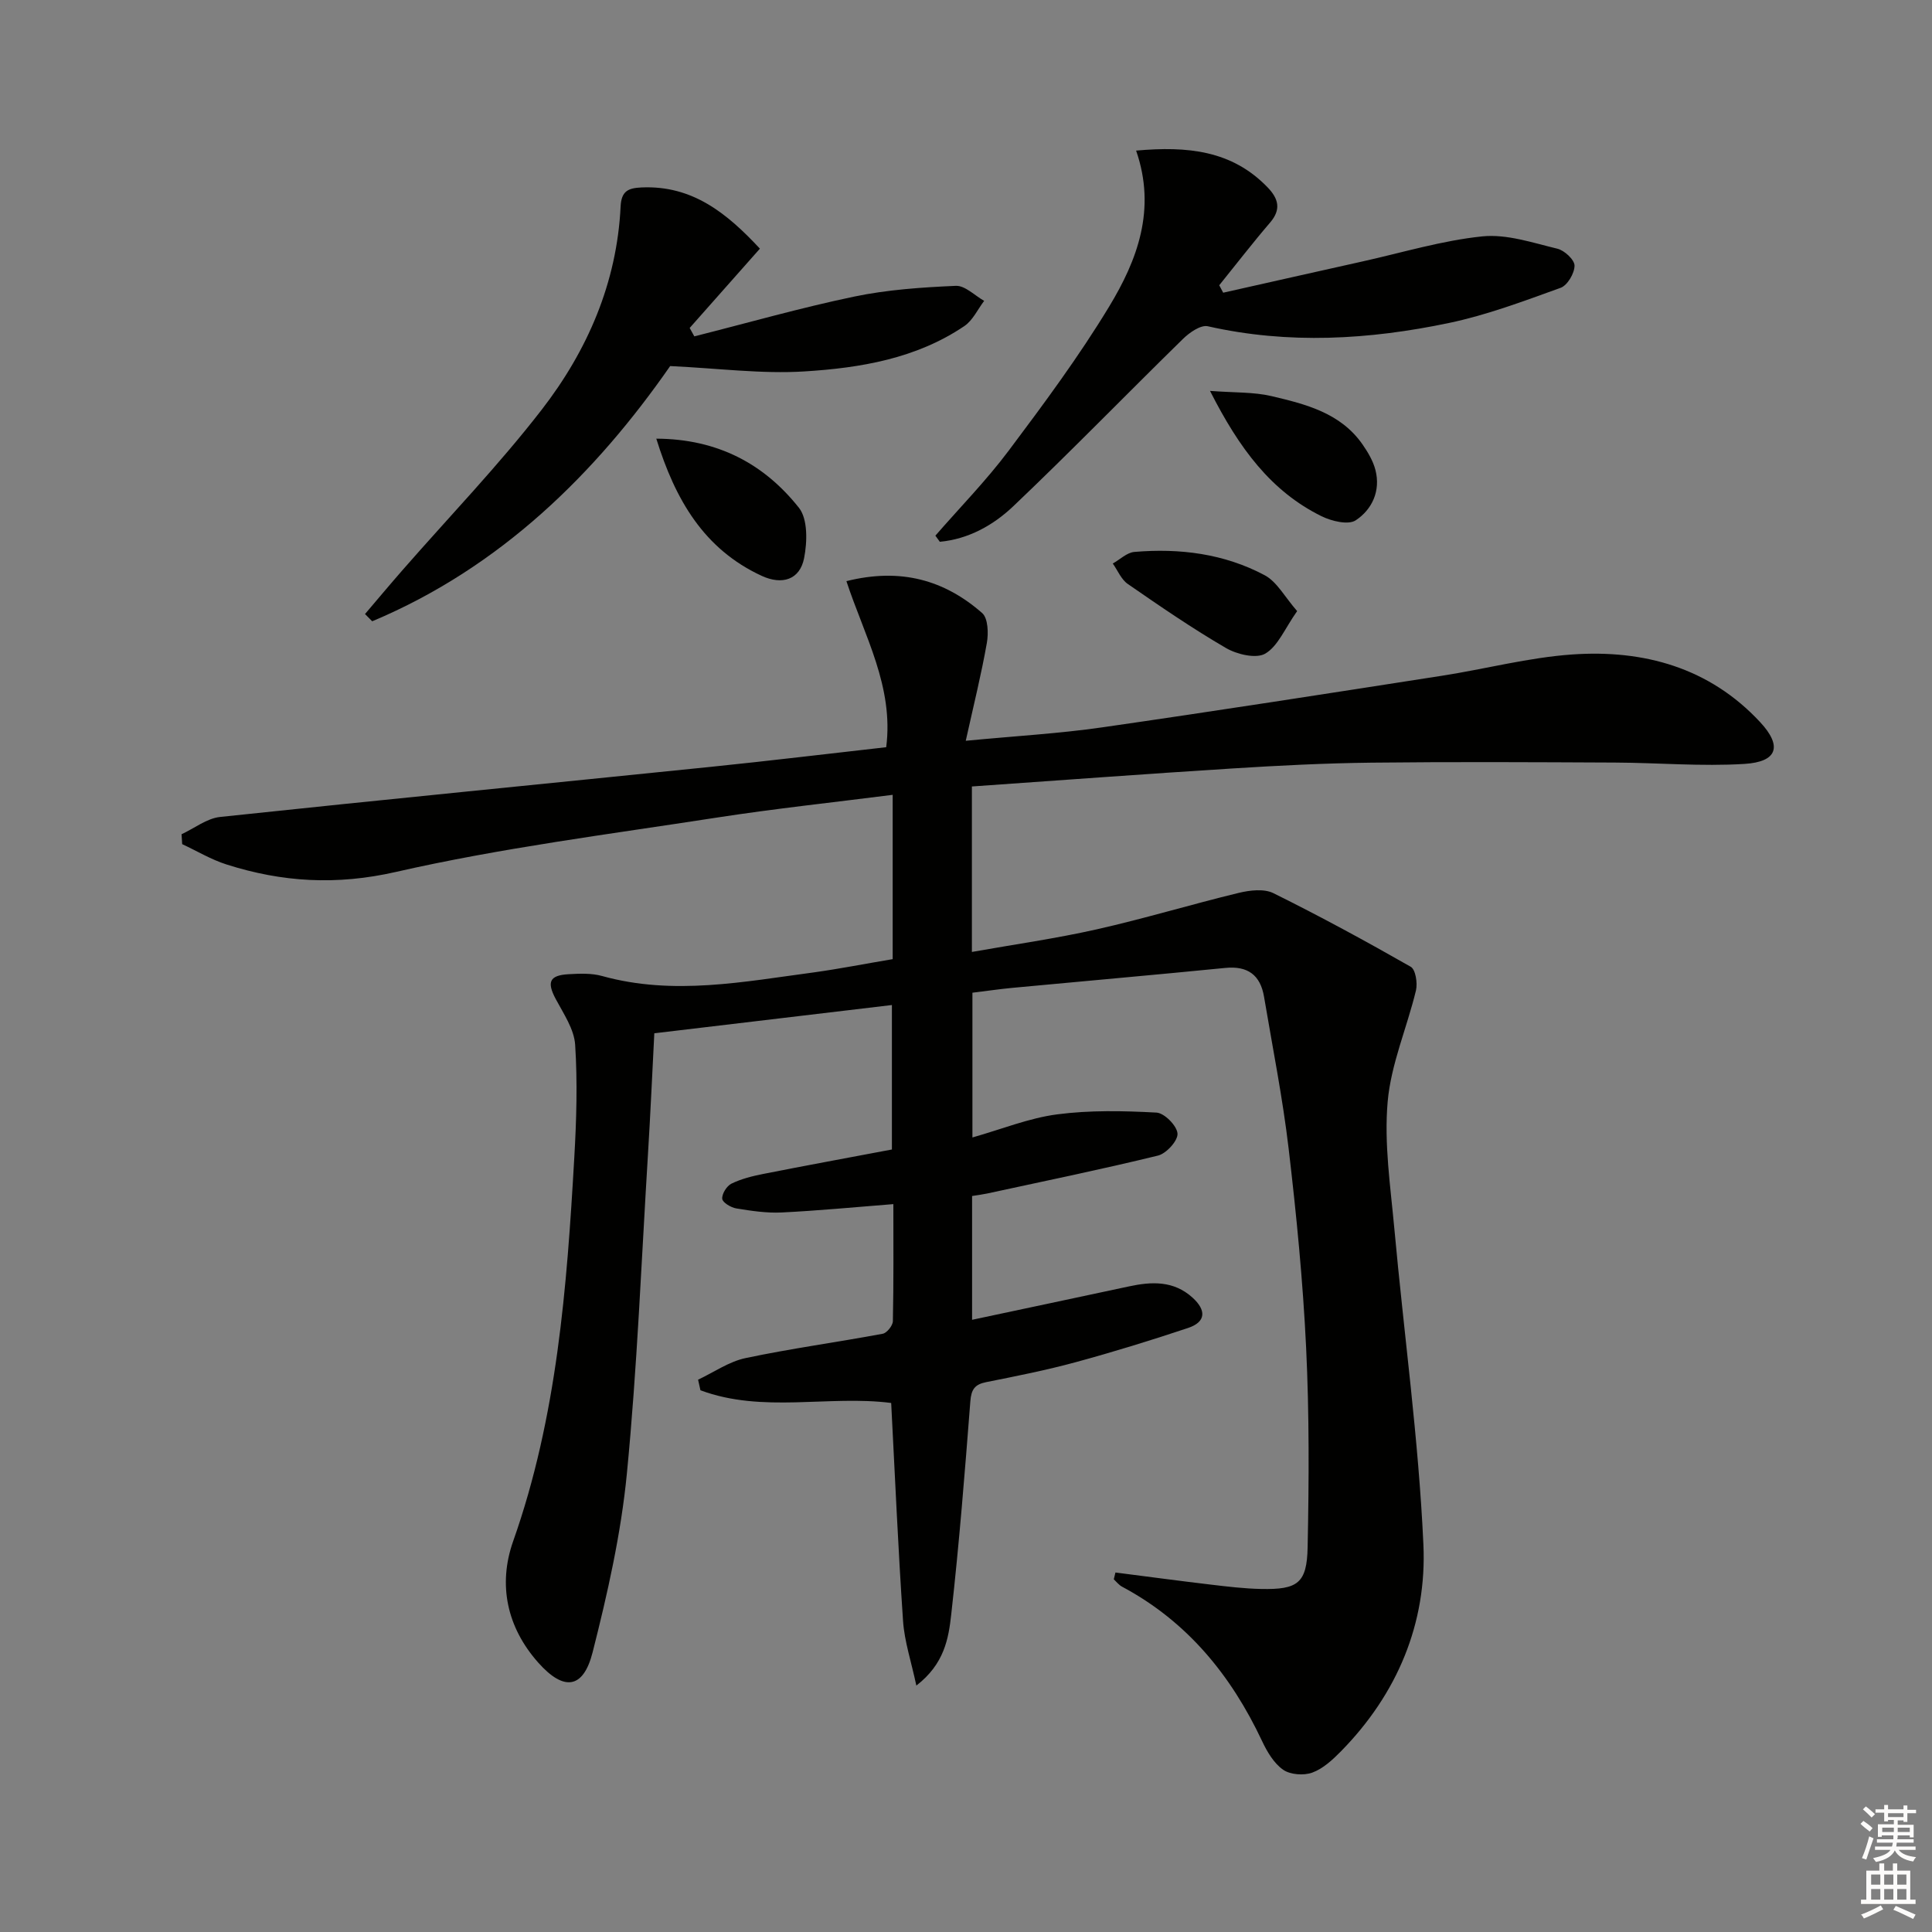 <svg enable-background="new 0 0 400 400" viewBox="0 0 400 400" xmlns="http://www.w3.org/2000/svg"><rect x="0" y="0" width="400" height="400" fill="#808080" stroke="none"/><g fill="#010100"><path d="m184.82 198.58c0-11.51 0-22.46 0-34.02-12.36 1.58-24.52 2.87-36.59 4.74-22.14 3.43-44.44 6.25-66.24 11.22-12.31 2.81-23.57 2.13-35.09-1.54-3.18-1.01-6.13-2.79-9.18-4.21-.04-.68-.08-1.37-.13-2.05 2.66-1.23 5.23-3.29 7.99-3.58 33.87-3.6 67.77-6.91 101.66-10.38 12.03-1.23 24.04-2.69 36.24-4.06 1.6-12.51-4.5-23.02-8.24-34.38 11.26-2.82 20.32-.22 28.11 6.61 1.22 1.07 1.32 4.18.97 6.17-1.13 6.43-2.71 12.78-4.37 20.27 10.44-1 19.37-1.5 28.19-2.77 23.49-3.38 46.93-7.04 70.38-10.69 9.02-1.4 17.95-3.78 27.01-4.41 14.8-1.03 28.41 2.73 38.89 14.01 4.65 5 3.57 8.23-3.25 8.65-8.9.55-17.88-.24-26.83-.28-16.8-.08-33.59-.17-50.39.02-9.64.11-19.29.6-28.92 1.21-17.88 1.12-35.74 2.46-53.81 3.72v34.26c8.78-1.56 17.42-2.78 25.89-4.69 9.86-2.22 19.55-5.17 29.37-7.54 2.28-.55 5.22-.9 7.16.06 9.64 4.77 19.1 9.91 28.44 15.24 1 .57 1.44 3.38 1.08 4.9-1.86 7.72-5.18 15.26-5.86 23.05-.76 8.64.58 17.5 1.38 26.23 1.99 21.82 5.03 43.58 6.02 65.44.74 16.28-5.4 30.93-17.06 42.8-1.73 1.76-3.72 3.61-5.95 4.42-1.76.64-4.55.44-6.04-.6-1.91-1.34-3.32-3.73-4.36-5.95-6.42-13.63-15.51-24.76-28.99-31.95-.65-.35-1.14-1-1.7-1.52.11-.47.23-.94.34-1.41 6.59.84 13.17 1.73 19.77 2.51 3.46.41 6.94.83 10.42.9 7.54.15 9.45-1.19 9.6-8.61.28-13.78.35-27.58-.31-41.34-.66-13.77-2.01-27.52-3.62-41.21-1.24-10.53-3.33-20.96-5.09-31.43-.76-4.51-3.36-6.46-8.04-5.99-14.7 1.46-29.42 2.74-44.12 4.13-2.63.25-5.25.64-8.22 1v29.97c6.07-1.72 11.69-4.01 17.52-4.78 6.77-.89 13.74-.74 20.59-.37 1.63.09 4.24 2.73 4.35 4.34.11 1.47-2.31 4.14-4.04 4.56-11.74 2.87-23.58 5.3-35.4 7.86-.95.2-1.91.32-3.09.51v25.63c11.1-2.36 21.78-4.62 32.46-6.91 4.72-1.02 9.27-1.22 13.17 2.31 2.83 2.56 2.89 5.03-.94 6.3-7.7 2.57-15.46 4.96-23.29 7.09-6.08 1.65-12.28 2.88-18.46 4.11-2.38.47-3.11 1.51-3.3 3.97-1.14 14.73-2.31 29.47-3.96 44.15-.55 4.95-1.42 10.24-7.22 14.71-1.06-4.99-2.46-9.13-2.75-13.34-1.02-14.92-1.66-29.87-2.46-45.17-12.88-1.66-26.62 2.18-39.49-2.63-.16-.73-.33-1.46-.49-2.19 3.28-1.54 6.41-3.76 9.86-4.48 9.39-1.98 18.92-3.27 28.36-5.03.87-.16 2.09-1.69 2.11-2.61.17-7.96.1-15.93.1-24.23-8.01.63-15.56 1.36-23.13 1.73-3.11.15-6.29-.33-9.39-.84-1.11-.18-2.84-1.22-2.91-1.99-.09-1.02.93-2.66 1.91-3.14 2.03-.99 4.31-1.56 6.54-2 8.8-1.74 17.62-3.36 26.68-5.07 0-9.8 0-19.39 0-29.91-16.43 1.95-32.77 3.9-49.19 5.85-.45 8.7-.81 16.83-1.31 24.94-1.36 22.07-2.23 44.2-4.37 66.2-1.21 12.47-4.01 24.87-7.1 37.04-1.93 7.58-5.95 8.08-11.25 2.12-6.47-7.28-8.38-16.11-5.2-25.13 9.1-25.75 11.12-52.54 12.66-79.43.45-7.77.68-15.61.18-23.36-.21-3.24-2.4-6.43-4.02-9.47-1.86-3.49-1.34-4.91 2.63-5.14 2.31-.13 4.77-.24 6.96.37 14.77 4.11 29.39 1.17 44.02-.77 5.27-.74 10.48-1.77 16.15-2.72z"/><path d="m193.66 110.9c5.09-5.85 10.55-11.42 15.19-17.61 7.27-9.69 14.52-19.47 20.79-29.82 5.82-9.61 9.81-20.1 5.58-32.29 10.63-.95 19.85-.06 27.25 7.64 2.22 2.32 2.83 4.53.49 7.26-3.63 4.23-7.03 8.65-10.53 12.98.27.51.55 1.03.82 1.54 9.63-2.16 19.25-4.34 28.88-6.48 8.24-1.83 16.42-4.32 24.76-5.18 5.05-.52 10.42 1.32 15.54 2.55 1.47.35 3.56 2.29 3.56 3.51 0 1.58-1.47 4.08-2.88 4.59-7.6 2.74-15.25 5.63-23.12 7.28-16.52 3.46-33.19 4.46-49.92.68-1.47-.33-3.81 1.3-5.15 2.62-11.75 11.5-23.21 23.31-35.13 34.64-4.13 3.93-9.28 6.81-15.21 7.36-.31-.42-.61-.84-.92-1.27z"/><path d="m157.33 51.48c-4.99 5.63-9.77 11.03-14.54 16.42.32.58.64 1.16.96 1.74 11.02-2.78 21.97-5.91 33.08-8.23 6.89-1.44 14.02-1.92 21.07-2.23 1.9-.08 3.91 2.01 5.86 3.11-1.34 1.76-2.35 4.03-4.09 5.21-9.97 6.75-21.55 8.68-33.14 9.4-8.82.55-17.75-.64-27.78-1.11-15.35 22.08-35.02 41.65-61.69 52.84-.5-.5-.99-1-1.49-1.5 2.61-3.07 5.2-6.16 7.85-9.19 9.62-11.01 19.8-21.57 28.73-33.11 9.47-12.24 15.58-26.28 16.34-42.08.16-3.23 1.6-3.81 4.31-3.94 10.57-.48 17.71 5.35 24.53 12.67z"/><path d="m250.52 80.93c5.09.39 9.04.21 12.73 1.08 7.09 1.67 14.31 3.48 18.85 10.01 1.12 1.61 2.19 3.42 2.67 5.29 1.11 4.33-.7 8.19-4.09 10.42-1.54 1.01-4.99.17-7.07-.85-10.44-5.16-17.02-13.99-23.09-25.95z"/><path d="m135.88 90.82c12.74.06 22.34 5.25 29.53 14.31 1.86 2.35 1.73 7.08 1.07 10.43-.88 4.47-4.54 5.62-8.79 3.66-11.96-5.54-17.88-15.74-21.81-28.4z"/><path d="m268.56 126.52c-2.56 3.62-3.96 7.25-6.59 8.8-1.88 1.11-5.84.18-8.12-1.14-7-4.07-13.69-8.67-20.36-13.28-1.36-.94-2.08-2.79-3.1-4.23 1.49-.83 2.92-2.27 4.47-2.4 9.38-.8 18.58.36 26.95 4.81 2.58 1.36 4.19 4.52 6.75 7.44z"/></g><path d="m385.2 377.6.6-.6c.6.4 1.3.9 1.9 1.5l-.6.7c-.8-.6-1.4-1.1-1.9-1.6zm.3 7.1c.6-1.4 1.1-2.9 1.5-4.5.3.1.6.3.9.4-.5 1.4-1 2.9-1.5 4.4zm.2-10.1.6-.6c.7.5 1.3 1.1 1.9 1.6l-.7.7c-.6-.6-1.2-1.2-1.8-1.7zm8.4-.8h.8v.9h1.8v.7h-1.8v1.8h-.8v-.3h-1.2v.9h3.3v2.6h-.8v-.4h-2.5c0 .3 0 .6-.1.8h3.4v.7h-3.5c0 .3-.1.6-.1.8h4v.7h-3.5c.7.9 1.9 1.3 3.6 1.5-.2.2-.4.5-.6.9-1.9-.3-3.2-1.1-3.8-2.3-.5 1.1-1.8 2-3.9 2.4-.2-.3-.4-.5-.6-.8 1.9-.4 3.1-.9 3.6-1.7h-3.2v-.7h3.5c.1-.2.1-.5.2-.8h-3.3v-.7h3.4c0-.2 0-.5 0-.8h-2.4v.3h-.8v-2.6h3.3v-.9h-1.2v.3h-.8v-1.8h-1.8v-.7h1.8v-.9h.8v.9h3.2zm-4.4 5.5h2.4c0-.3 0-.6 0-.9h-2.4zm1.2-3.1h3.2v-.8h-3.2zm4.4 2.2h-2.4v.9h2.5v-.9z" fill="#fcfbfa"/><path d="m389.2 385.8h.9v1.5h1.8v-1.5h.9v1.5h2.7v6h1.1v.9h-11.3v-.9h1.1v-6h2.7v-1.5zm.2 8.7.5.8c-1.2.6-2.5 1.3-4 1.9-.2-.3-.3-.6-.6-.8 1.6-.6 3-1.3 4.1-1.9zm-2-4.3h1.9v-2.1h-1.9zm0 3.1h1.9v-2.2h-1.9zm2.7-3.1h1.9v-2.1h-1.9zm0 3.1h1.9v-2.2h-1.9zm2.4 1.3c1.4.6 2.7 1.2 4.1 1.8l-.5.9c-1.5-.7-2.8-1.4-4.1-1.9zm2.2-6.5h-1.9v2.1h1.9zm-1.9 5.2h1.9v-2.2h-1.9z" fill="#fcfbfa"/></svg>